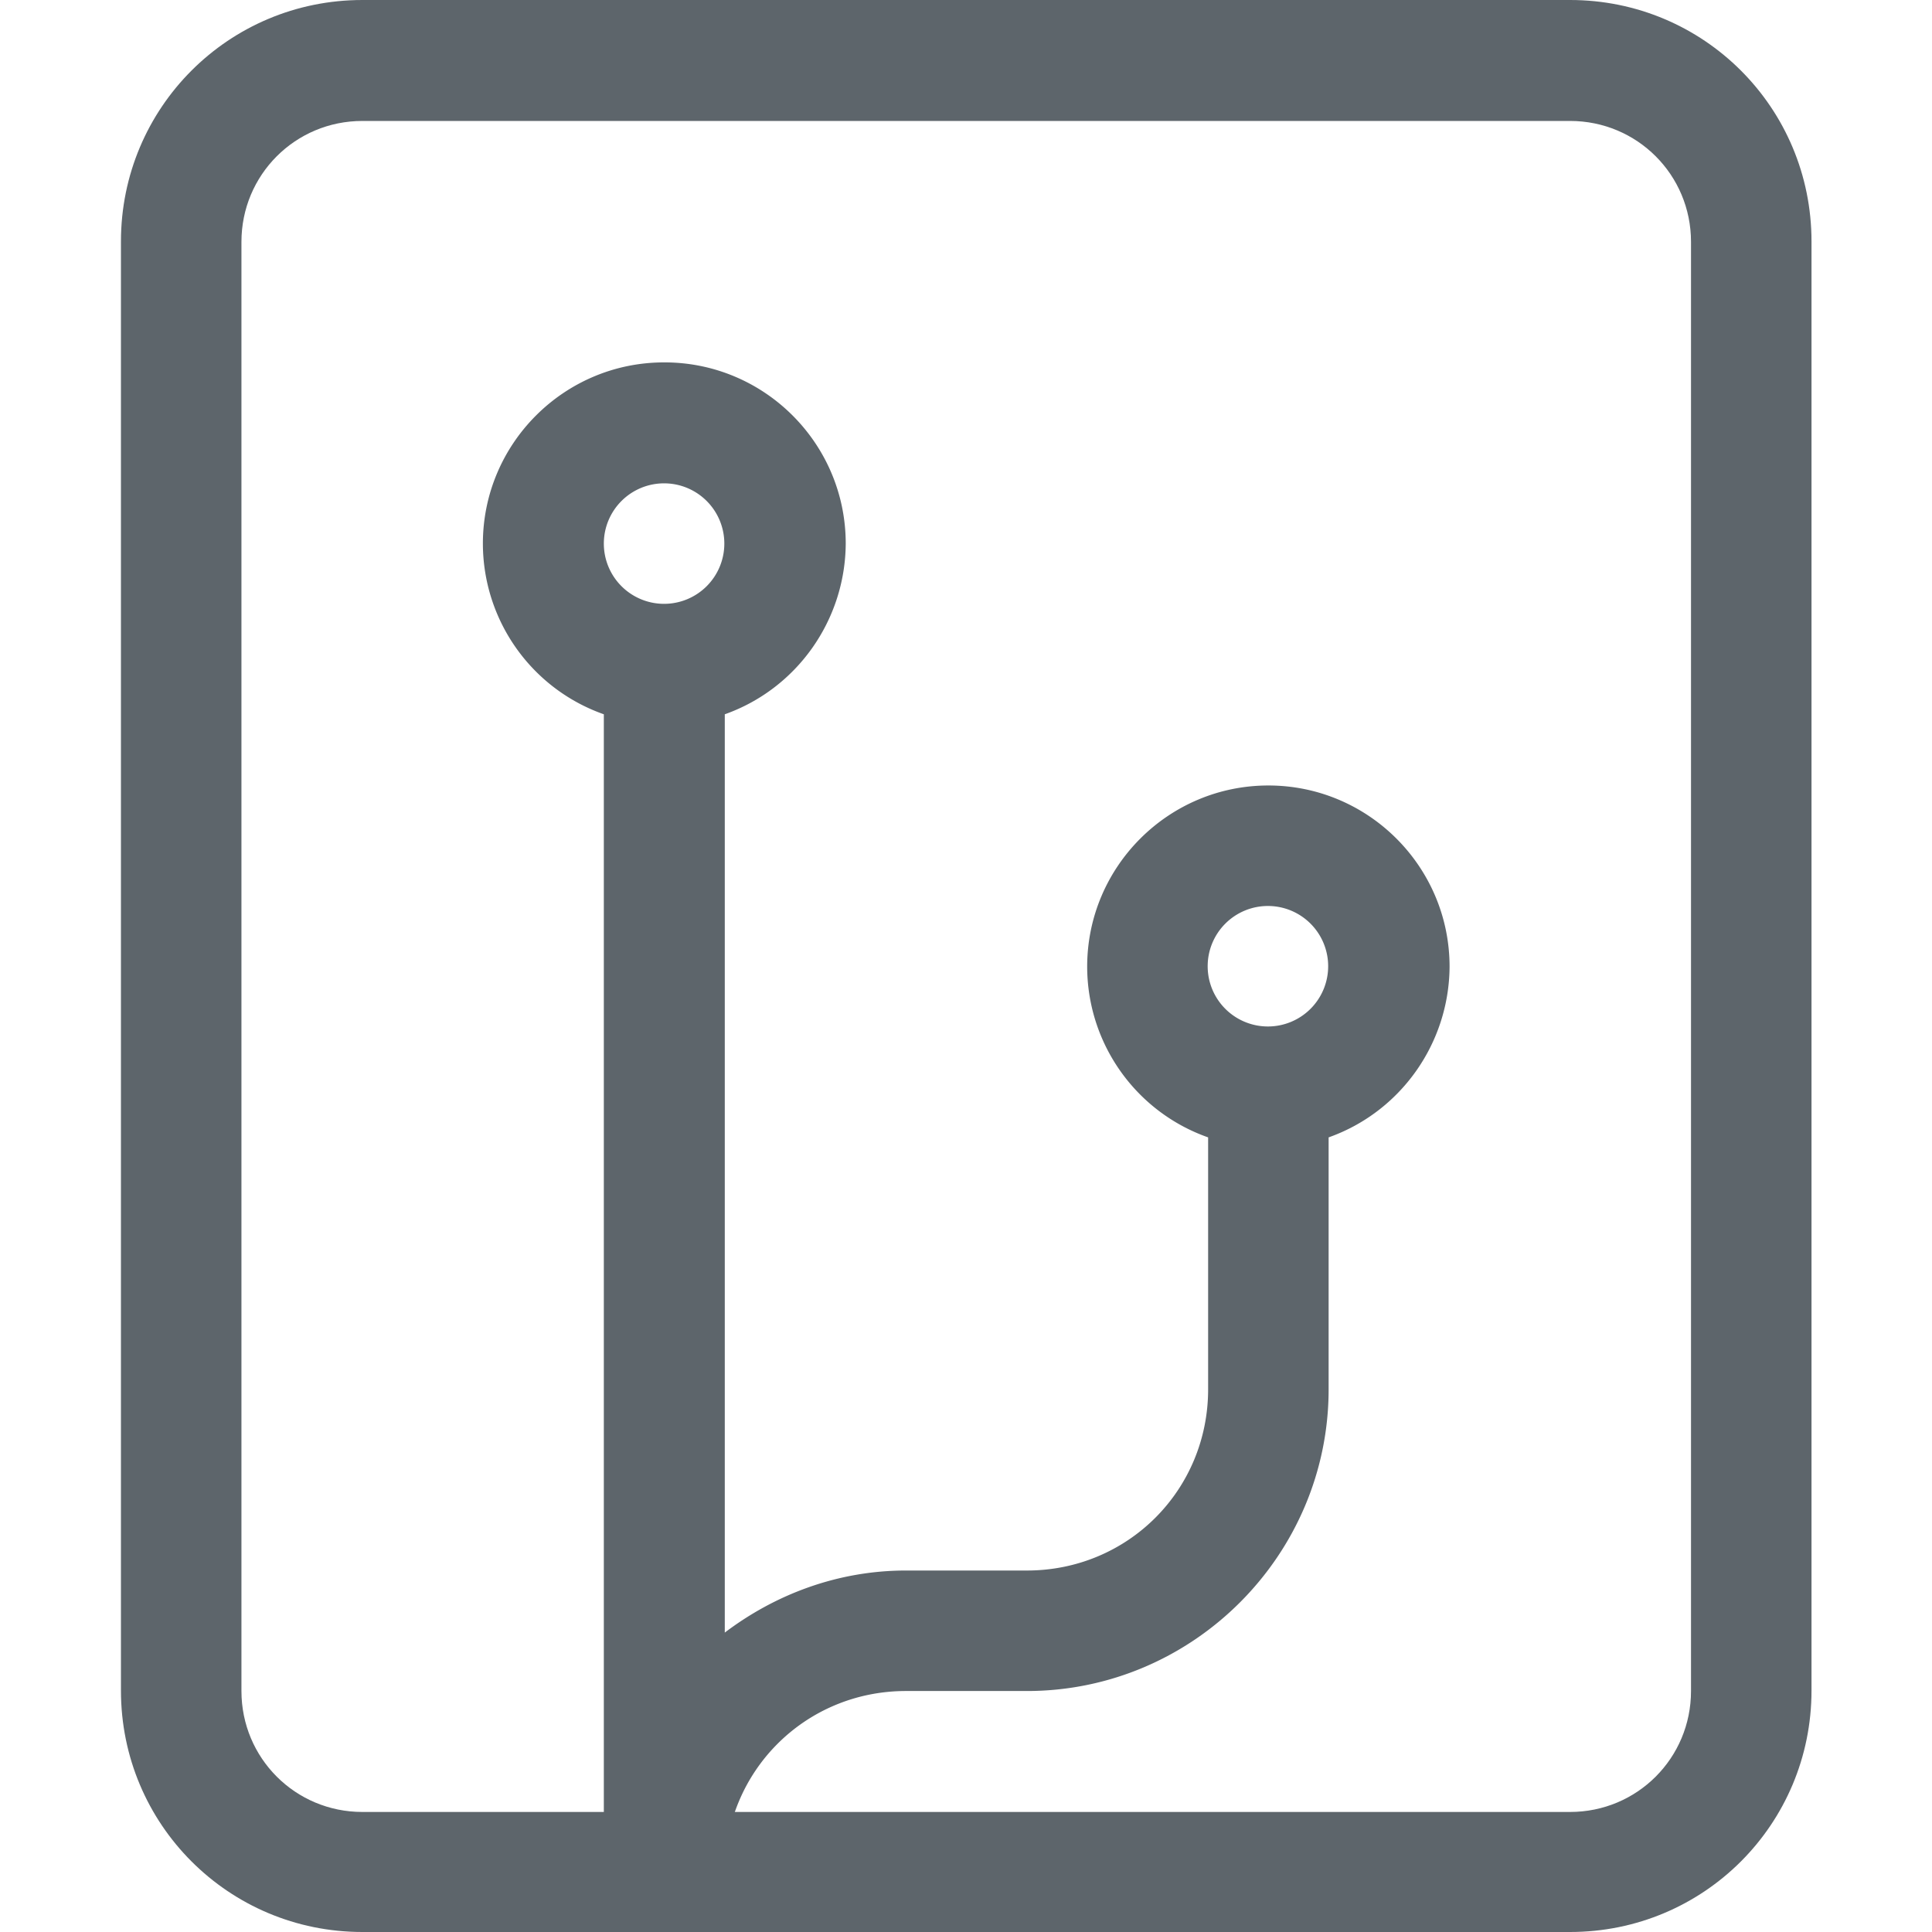 <svg width="4.233mm" height="4.233mm" version="1.1" viewBox="0 0 4.233 4.233" xmlns="http://www.w3.org/2000/svg">
 <path d="m1.455 0.794c-0.219 0-0.397 0.178-0.397 0.397 2.355e-4 0.168 0.106 0.318 0.265 0.374v2.669h0.265v-0.132c0-0.221 0.176-0.397 0.397-0.397h0.265c0.364 0 0.661-0.298 0.661-0.661v-0.552c0.158-0.056 0.264-0.206 0.265-0.374 0-0.219-0.178-0.397-0.397-0.397s-0.397 0.178-0.397 0.397c2.354e-4 0.168 0.106 0.318 0.265 0.374v0.552c0 0.221-0.176 0.397-0.397 0.397h-0.265c-0.149 0-0.286 0.052-0.397 0.136v-2.012c0.158-0.056 0.264-0.206 0.265-0.374 0-0.219-0.178-0.397-0.397-0.397zm0 0.265a0.132 0.132 0 0 1 0.132 0.132 0.132 0.132 0 0 1-0.132 0.132 0.132 0.132 0 0 1-0.132-0.132 0.132 0.132 0 0 1 0.132-0.132zm1.323 0.926a0.132 0.132 0 0 1 0.132 0.132 0.132 0.132 0 0 1-0.132 0.132 0.132 0.132 0 0 1-0.132-0.132 0.132 0.132 0 0 1 0.132-0.132z" fill="#5d656b"/>
 <path d="m0.794 0c-0.293 0-0.529 0.236-0.529 0.529v3.175c0 0.293 0.236 0.529 0.529 0.529h2.646c0.293 0 0.529-0.236 0.529-0.529v-3.175c0-0.293-0.236-0.529-0.529-0.529zm0 0.265h2.646c0.147 0 0.265 0.118 0.265 0.265v3.175c0 0.147-0.118 0.265-0.265 0.265h-2.646c-0.147 0-0.265-0.118-0.265-0.265v-3.175c0-0.147 0.118-0.265 0.265-0.265z" fill="#5d656b"/>
</svg>
